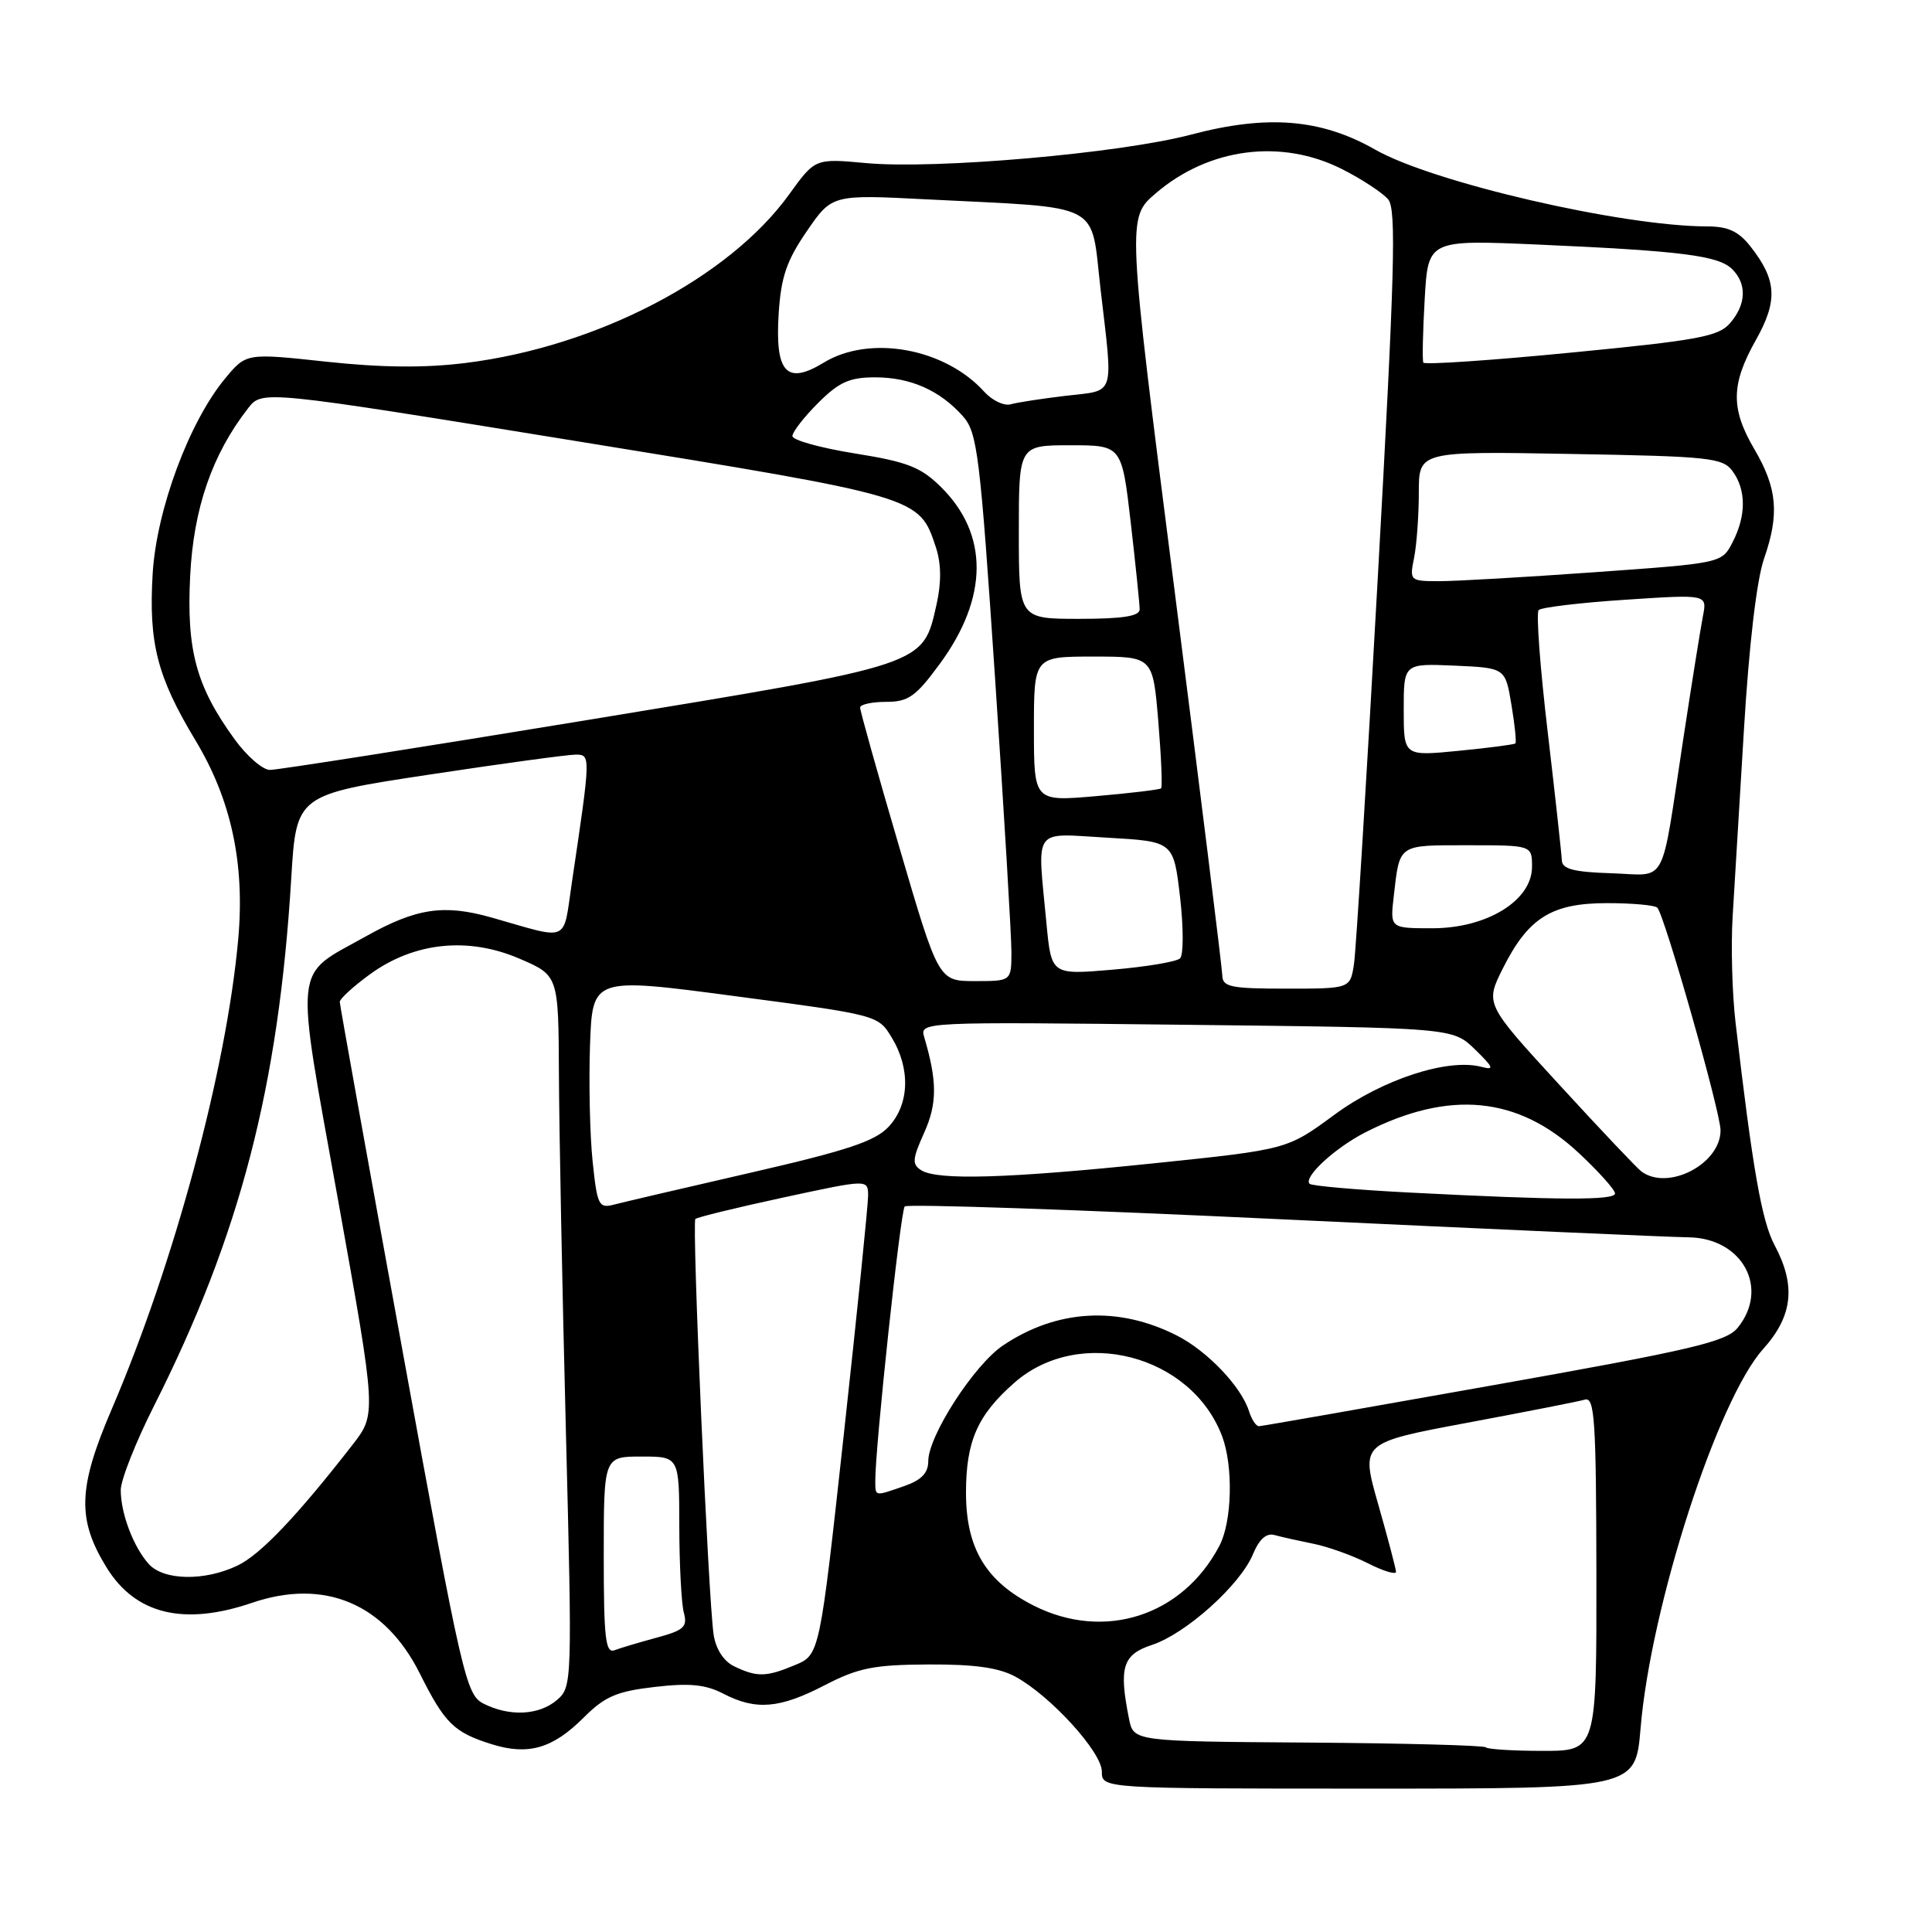 <?xml version="1.0" encoding="UTF-8" standalone="no"?>
<!DOCTYPE svg PUBLIC "-//W3C//DTD SVG 1.1//EN" "http://www.w3.org/Graphics/SVG/1.1/DTD/svg11.dtd" >
<svg xmlns="http://www.w3.org/2000/svg" xmlns:xlink="http://www.w3.org/1999/xlink" version="1.1" viewBox="0 0 256 256">
 <g >
 <path fill="currentColor"
d=" M 217.38 229.05 C 218.72 212.87 227.57 185.48 233.63 178.75 C 237.56 174.37 238.00 170.35 235.14 164.99 C 233.44 161.80 232.22 154.83 229.97 135.50 C 229.52 131.65 229.35 125.35 229.58 121.50 C 229.82 117.65 230.50 106.42 231.09 96.54 C 231.76 85.44 232.77 76.84 233.74 74.04 C 235.80 68.12 235.50 64.71 232.48 59.55 C 229.31 54.16 229.35 50.94 232.65 45.08 C 235.60 39.84 235.44 37.10 231.95 32.66 C 230.36 30.64 228.97 30.00 226.18 30.00 C 214.93 29.98 189.84 24.18 182.21 19.82 C 175.04 15.74 167.94 15.16 157.81 17.84 C 148.42 20.32 123.96 22.46 114.75 21.61 C 108.01 20.99 108.01 20.99 104.58 25.74 C 96.61 36.81 79.17 45.91 61.74 48.09 C 56.30 48.77 50.65 48.72 43.27 47.93 C 32.63 46.78 32.63 46.78 29.84 50.14 C 25.07 55.88 20.74 67.53 20.23 76.00 C 19.68 85.21 20.82 89.67 25.90 98.10 C 30.65 105.98 32.47 114.45 31.56 124.50 C 30.00 141.76 23.08 167.43 14.78 186.78 C 10.32 197.18 10.19 201.33 14.14 207.73 C 17.96 213.91 24.37 215.46 33.40 212.38 C 43.00 209.11 50.99 212.48 55.63 221.75 C 58.94 228.37 60.15 229.55 65.16 231.12 C 69.99 232.63 73.24 231.69 77.33 227.60 C 80.14 224.79 81.71 224.11 86.74 223.53 C 91.35 222.99 93.49 223.20 95.84 224.42 C 100.17 226.66 103.30 226.40 109.28 223.30 C 113.72 221.00 115.77 220.59 123.00 220.55 C 129.15 220.52 132.35 220.97 134.57 222.18 C 139.24 224.74 146.00 232.17 146.00 234.74 C 146.00 237.00 146.00 237.00 181.36 237.00 C 216.71 237.00 216.71 237.00 217.38 229.05 Z  M 196.87 231.53 C 196.61 231.27 186.00 230.99 173.30 230.90 C 150.20 230.74 150.20 230.74 149.60 227.75 C 148.23 220.90 148.75 219.24 152.67 217.95 C 157.16 216.46 164.34 210.01 166.02 205.95 C 166.85 203.95 167.80 203.10 168.88 203.40 C 169.77 203.65 172.07 204.16 174.00 204.55 C 175.93 204.93 179.19 206.10 181.25 207.14 C 183.31 208.19 184.99 208.69 184.98 208.27 C 184.96 207.85 183.90 203.82 182.62 199.33 C 180.29 191.17 180.29 191.17 194.39 188.53 C 202.15 187.08 209.18 185.70 210.00 185.46 C 211.30 185.08 211.50 188.12 211.53 208.51 C 211.56 232.00 211.56 232.00 204.44 232.00 C 200.53 232.00 197.12 231.79 196.87 231.53 Z  M 64.07 225.74 C 61.75 224.56 61.23 222.33 53.34 179.00 C 48.77 153.97 45.03 133.17 45.02 132.76 C 45.01 132.35 46.83 130.69 49.06 129.07 C 54.90 124.84 62.04 124.10 68.84 127.03 C 74.00 129.25 74.00 129.25 74.06 142.37 C 74.09 149.59 74.50 170.80 74.98 189.50 C 75.83 222.97 75.81 223.53 73.81 225.25 C 71.44 227.29 67.52 227.49 64.07 225.74 Z  M 97.27 220.79 C 95.89 220.12 94.86 218.52 94.56 216.61 C 93.85 211.92 91.66 162.01 92.14 161.52 C 92.38 161.29 97.62 160.01 103.78 158.68 C 115.00 156.26 115.00 156.26 115.03 158.38 C 115.04 159.55 113.60 173.72 111.83 189.88 C 108.61 219.27 108.61 219.27 105.34 220.63 C 101.52 222.23 100.30 222.25 97.27 220.79 Z  M 80.00 206.11 C 80.00 193.00 80.00 193.00 85.00 193.00 C 90.00 193.00 90.00 193.00 90.01 202.25 C 90.02 207.34 90.29 212.48 90.61 213.68 C 91.12 215.57 90.63 216.02 87.04 216.99 C 84.75 217.61 82.23 218.36 81.44 218.66 C 80.23 219.12 80.00 217.09 80.00 206.11 Z  M 136.97 212.75 C 130.64 209.55 128.00 205.16 128.00 197.80 C 128.00 190.96 129.52 187.51 134.41 183.22 C 143.01 175.66 157.86 179.49 161.94 190.32 C 163.43 194.28 163.26 201.61 161.59 204.80 C 156.72 214.13 146.33 217.48 136.97 212.75 Z  M 19.72 207.25 C 17.69 205.00 16.00 200.55 16.00 197.44 C 16.00 196.11 17.99 191.07 20.42 186.26 C 31.80 163.69 36.91 144.04 38.59 116.41 C 39.26 105.31 39.26 105.31 56.88 102.64 C 66.57 101.17 75.32 99.98 76.31 99.99 C 78.28 100.00 78.28 100.11 75.79 116.84 C 74.57 125.06 75.64 124.57 65.18 121.59 C 58.81 119.78 55.17 120.32 48.43 124.10 C 38.77 129.51 39.03 126.96 44.82 159.15 C 49.88 187.36 49.88 187.36 46.72 191.43 C 39.34 200.92 34.49 206.02 31.44 207.46 C 27.09 209.53 21.70 209.43 19.72 207.25 Z  M 115.98 196.25 C 115.94 191.99 119.32 160.44 119.88 159.86 C 120.22 159.51 142.77 160.28 170.00 161.57 C 197.23 162.85 221.39 163.93 223.71 163.95 C 230.87 164.03 234.51 170.69 230.25 175.94 C 228.74 177.79 224.27 178.85 198.00 183.52 C 181.22 186.51 167.19 188.97 166.82 188.98 C 166.44 188.99 165.85 188.10 165.50 186.99 C 164.46 183.72 160.01 179.05 155.97 176.98 C 148.20 173.02 140.04 173.48 132.90 178.28 C 129.08 180.85 123.00 190.26 123.00 193.61 C 123.00 195.17 122.09 196.12 119.85 196.90 C 115.86 198.29 116.00 198.32 115.98 196.25 Z  M 78.52 153.84 C 78.16 150.35 78.01 143.45 78.18 138.50 C 78.50 129.49 78.50 129.49 97.43 132.00 C 116.33 134.50 116.36 134.50 118.17 137.50 C 120.67 141.63 120.50 146.35 117.75 149.30 C 115.96 151.22 112.26 152.45 99.50 155.38 C 90.70 157.40 82.53 159.31 81.34 159.62 C 79.34 160.14 79.13 159.72 78.52 153.84 Z  M 186.77 158.02 C 179.76 157.66 173.81 157.14 173.53 156.86 C 172.66 156.00 176.89 152.10 180.90 150.05 C 192.04 144.37 201.14 145.25 209.20 152.78 C 211.84 155.25 214.00 157.66 214.00 158.14 C 214.00 159.07 206.58 159.04 186.77 158.02 Z  M 122.06 155.06 C 120.83 154.28 120.89 153.57 122.45 150.11 C 124.19 146.25 124.20 143.30 122.47 137.45 C 121.87 135.40 121.94 135.39 157.18 135.79 C 192.50 136.19 192.50 136.19 195.44 139.05 C 197.93 141.48 198.06 141.83 196.28 141.36 C 191.84 140.20 183.19 143.02 176.80 147.72 C 170.57 152.31 170.57 152.31 153.03 154.13 C 133.57 156.15 124.22 156.43 122.06 155.06 Z  M 217.50 155.23 C 216.95 154.83 212.06 149.67 206.64 143.76 C 196.78 133.02 196.78 133.02 199.14 128.31 C 202.51 121.60 205.59 119.67 212.96 119.67 C 216.28 119.67 219.27 119.94 219.60 120.27 C 220.55 121.22 227.95 147.26 227.98 149.75 C 228.02 154.20 221.06 157.85 217.50 155.23 Z  M 161.96 129.25 C 161.94 128.29 159.09 105.31 155.63 78.19 C 149.33 28.87 149.33 28.87 153.16 25.60 C 160.19 19.58 169.79 18.34 177.85 22.42 C 180.47 23.75 183.22 25.56 183.95 26.43 C 185.04 27.76 184.81 36.17 182.58 76.26 C 181.11 102.79 179.68 125.96 179.41 127.75 C 178.91 131.00 178.91 131.00 170.45 131.00 C 163.08 131.00 162.00 130.78 161.96 129.25 Z  M 119.16 112.25 C 116.29 102.49 113.96 94.16 113.97 93.75 C 113.99 93.34 115.54 93.00 117.41 93.00 C 120.36 93.00 121.34 92.31 124.53 87.96 C 130.99 79.17 131.03 70.78 124.66 64.51 C 122.00 61.88 120.20 61.19 113.25 60.08 C 108.71 59.35 105.00 58.32 105.00 57.78 C 105.00 57.24 106.53 55.27 108.40 53.40 C 111.17 50.63 112.56 50.00 115.95 50.00 C 120.65 50.00 124.53 51.72 127.59 55.15 C 129.51 57.31 129.86 60.14 131.86 90.00 C 133.06 107.88 134.03 124.19 134.02 126.25 C 134.00 130.00 134.00 130.00 129.18 130.00 C 124.36 130.00 124.36 130.00 119.16 112.25 Z  M 138.66 122.34 C 137.44 109.38 136.69 110.43 146.75 111.00 C 155.50 111.50 155.50 111.50 156.36 118.84 C 156.83 122.91 156.83 126.55 156.36 126.99 C 155.88 127.44 151.86 128.11 147.40 128.49 C 139.31 129.18 139.31 129.18 138.66 122.34 Z  M 184.68 118.75 C 185.48 111.79 185.17 112.00 194.47 112.00 C 203.00 112.00 203.00 112.00 203.00 114.86 C 203.00 119.32 197.03 123.00 189.79 123.00 C 184.19 123.00 184.19 123.00 184.68 118.75 Z  M 206.95 114.00 C 206.92 113.17 206.08 105.53 205.08 97.00 C 204.07 88.47 203.53 81.20 203.88 80.84 C 204.22 80.48 209.39 79.86 215.36 79.47 C 226.21 78.75 226.21 78.75 225.65 81.62 C 225.34 83.21 224.16 90.58 223.03 98.00 C 219.99 117.93 221.06 115.95 213.49 115.71 C 208.51 115.55 206.99 115.15 206.95 114.00 Z  M 137.00 96.60 C 137.00 87.00 137.00 87.00 144.88 87.00 C 152.76 87.00 152.76 87.00 153.48 95.57 C 153.87 100.29 154.04 104.28 153.85 104.46 C 153.66 104.63 149.79 105.10 145.25 105.49 C 137.00 106.21 137.00 106.21 137.00 96.60 Z  M 31.06 97.92 C 25.99 90.93 24.70 86.15 25.20 76.28 C 25.65 67.33 28.12 60.20 32.87 54.10 C 34.74 51.69 34.74 51.69 76.62 58.49 C 121.97 65.85 121.79 65.80 124.01 72.52 C 124.72 74.68 124.75 77.15 124.11 80.03 C 122.26 88.23 123.06 87.97 78.00 95.38 C 55.73 99.04 36.72 102.03 35.76 102.02 C 34.80 102.01 32.68 100.17 31.06 97.92 Z  M 186.00 94.06 C 186.00 87.91 186.00 87.91 192.73 88.20 C 199.46 88.50 199.46 88.50 200.27 93.37 C 200.72 96.05 200.96 98.37 200.79 98.51 C 200.63 98.66 197.24 99.10 193.25 99.49 C 186.00 100.20 186.00 100.20 186.00 94.06 Z  M 135.00 70.50 C 135.00 59.00 135.00 59.00 141.82 59.00 C 148.64 59.00 148.64 59.00 149.83 69.25 C 150.48 74.89 151.01 80.06 151.01 80.75 C 151.00 81.65 148.73 82.00 143.00 82.00 C 135.00 82.00 135.00 82.00 135.00 70.50 Z  M 187.38 73.88 C 187.72 72.16 188.00 68.28 188.00 65.27 C 188.00 59.79 188.00 59.79 208.08 60.15 C 226.58 60.47 228.27 60.65 229.58 62.44 C 231.39 64.92 231.39 68.35 229.57 71.86 C 228.15 74.62 228.15 74.62 211.32 75.82 C 202.07 76.48 192.76 77.02 190.62 77.01 C 186.82 77.00 186.76 76.94 187.38 73.88 Z  M 130.42 51.91 C 125.20 46.13 115.25 44.33 109.15 48.05 C 104.22 51.06 102.68 49.38 103.18 41.54 C 103.49 36.70 104.23 34.53 106.91 30.63 C 110.25 25.77 110.25 25.77 122.88 26.42 C 146.44 27.61 144.48 26.60 145.83 38.32 C 147.51 52.78 147.87 51.67 141.25 52.44 C 138.09 52.82 134.79 53.32 133.92 53.57 C 133.05 53.82 131.47 53.07 130.42 51.91 Z  M 188.60 48.05 C 188.45 47.75 188.53 43.96 188.78 39.63 C 189.23 31.77 189.23 31.77 203.87 32.41 C 222.83 33.25 227.73 33.87 229.53 35.67 C 231.49 37.63 231.39 40.33 229.25 42.81 C 227.73 44.59 225.01 45.09 208.19 46.72 C 197.56 47.76 188.75 48.35 188.60 48.05 Z "/>
</g>
</svg>